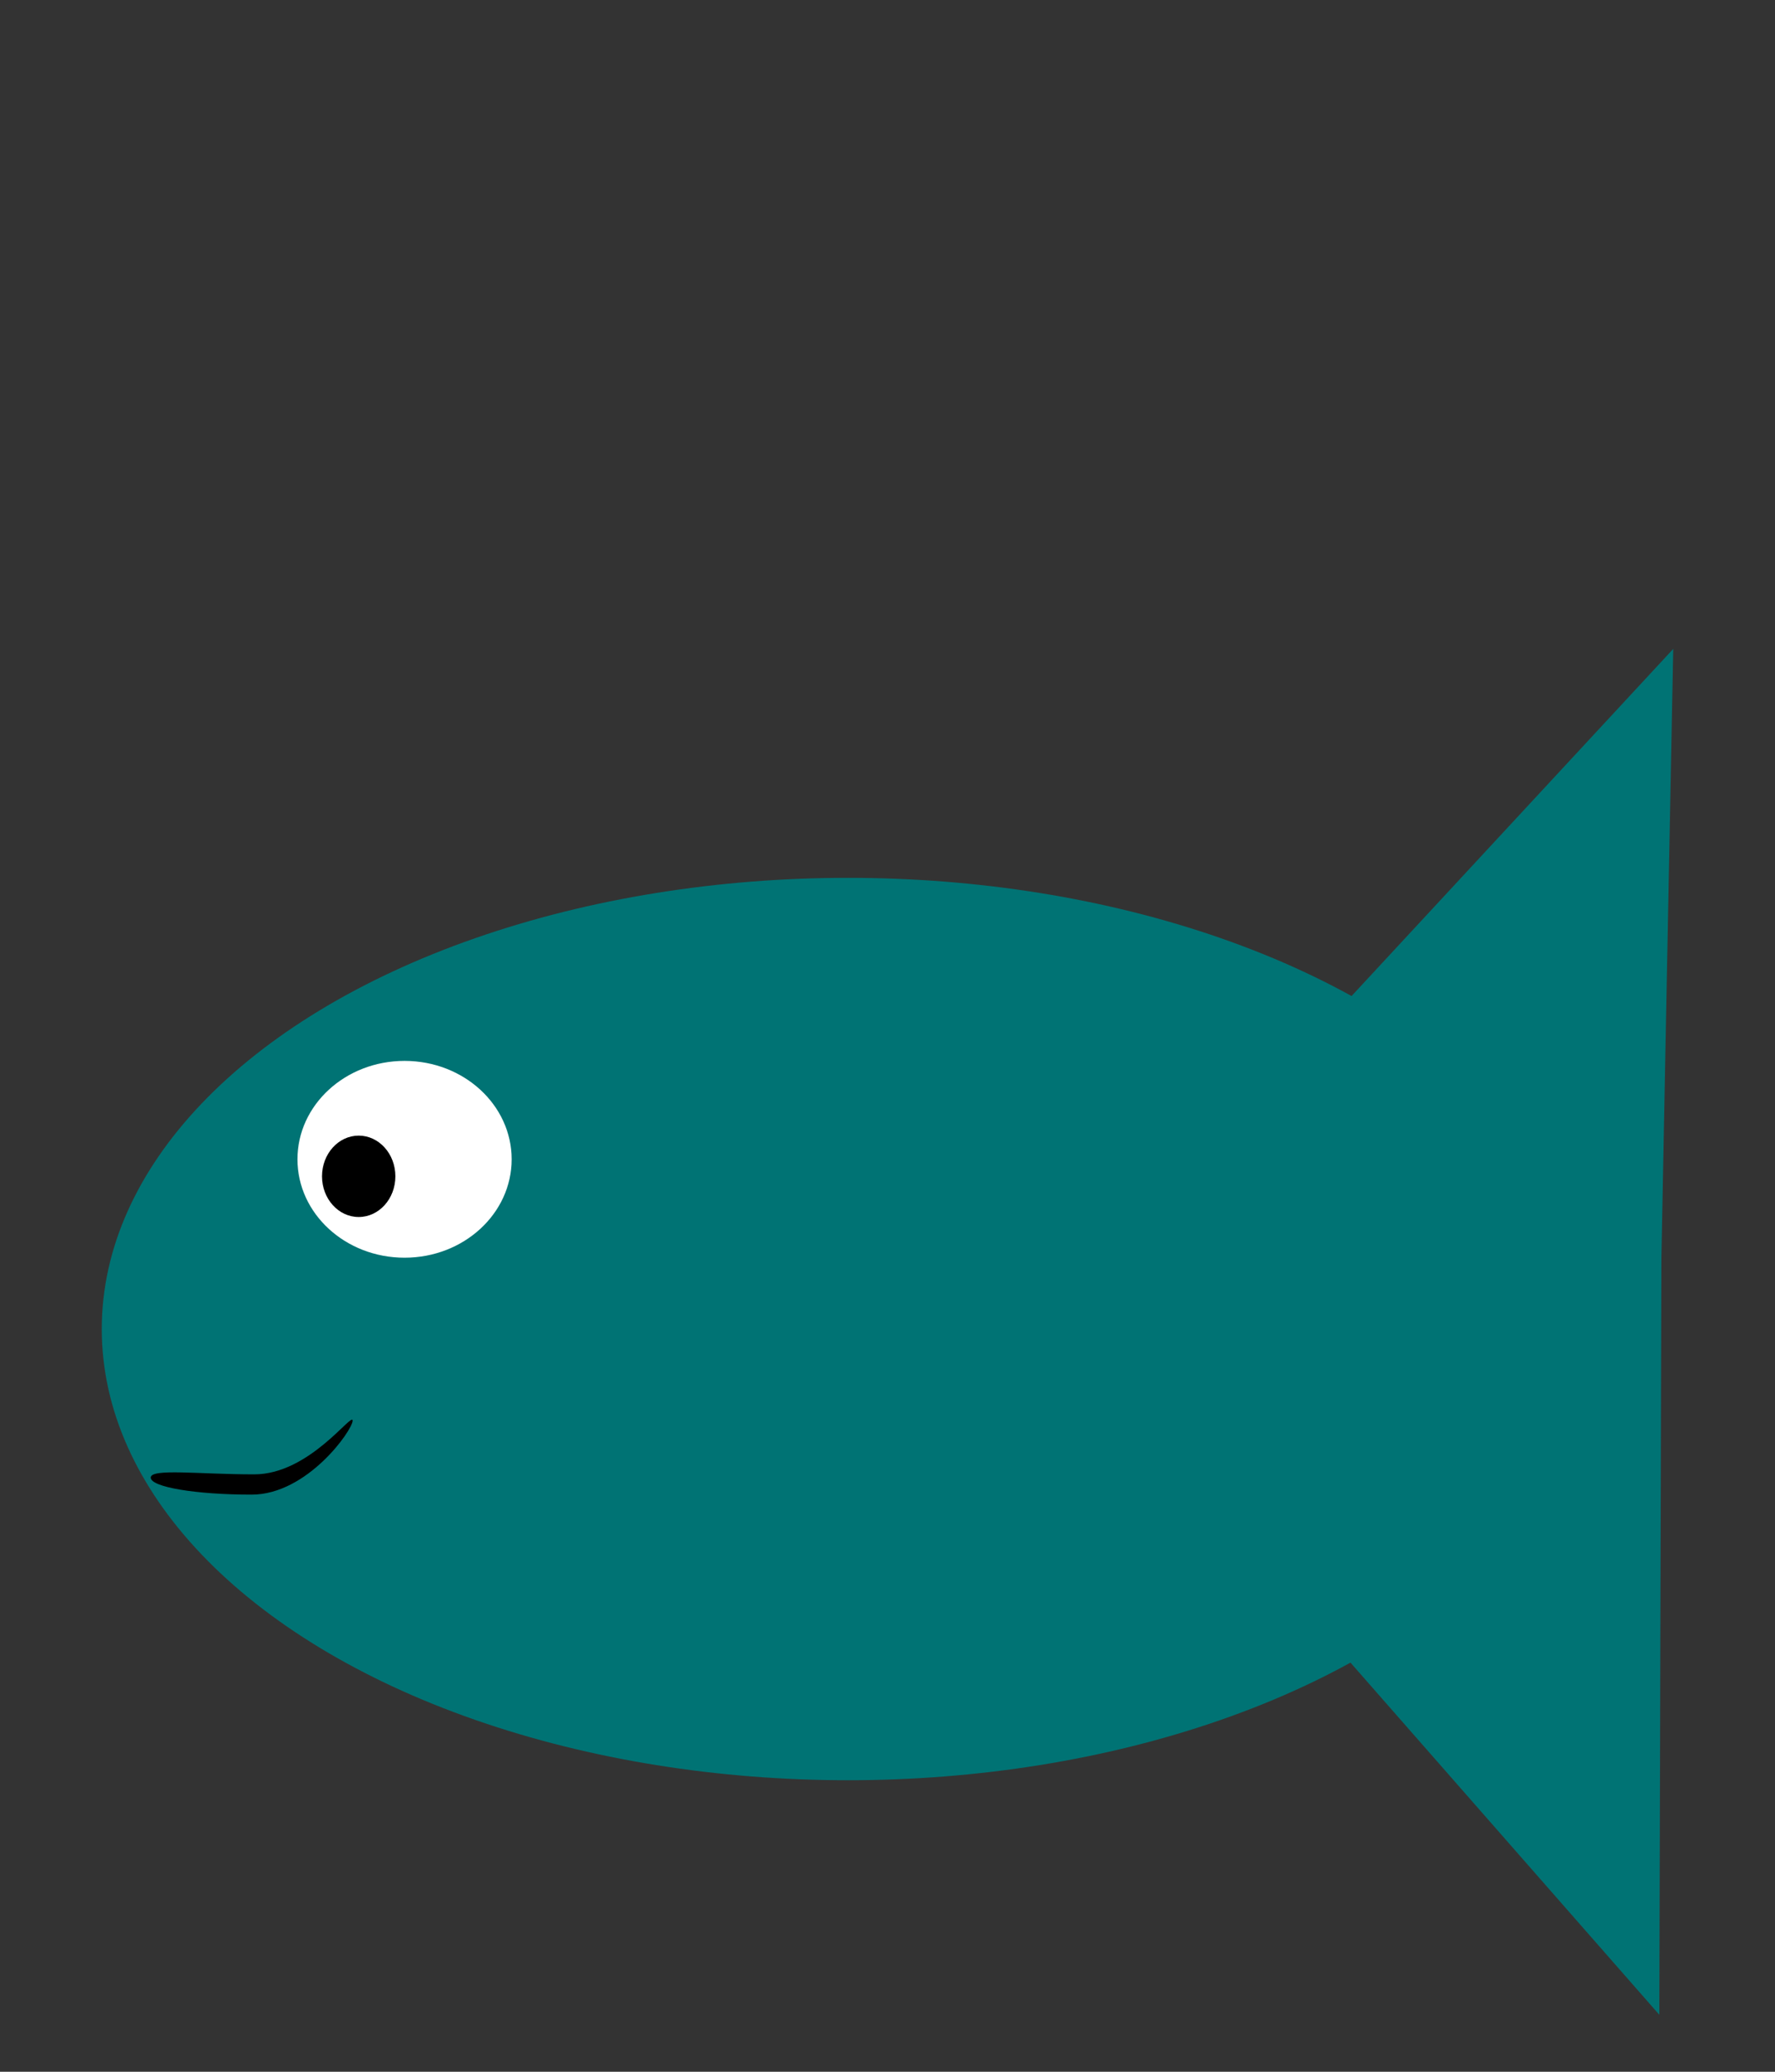 <svg id="Surfer" xmlns="http://www.w3.org/2000/svg" width="120" height="140" viewBox="0 0 120 140"><rect x="0" y="0" width="120" height="140" fill="#333333" stroke="none"/><defs><style>.cls-1{fill:#007374;}.cls-2{fill:#fff;}</style></defs><title>Fisk</title><ellipse class="cls-1" cx="57.33" cy="89.81" rx="50.45" ry="30.49"/><polygon class="cls-1" points="112.18 136.15 71.03 89.25 113.12 43.85 112.32 84.99 112.18 136.15"/><ellipse class="cls-2" cx="27.35" cy="78.34" rx="7.24" ry="6.65"/><ellipse cx="24.25" cy="79.49" rx="2.48" ry="2.75"/><path d="M23.84,96c0,.63-3.06,5-6.83,5s-6.82-.51-6.82-1.15,3.26-.22,7-.22S23.84,95.36,23.84,96Z"/></svg>
